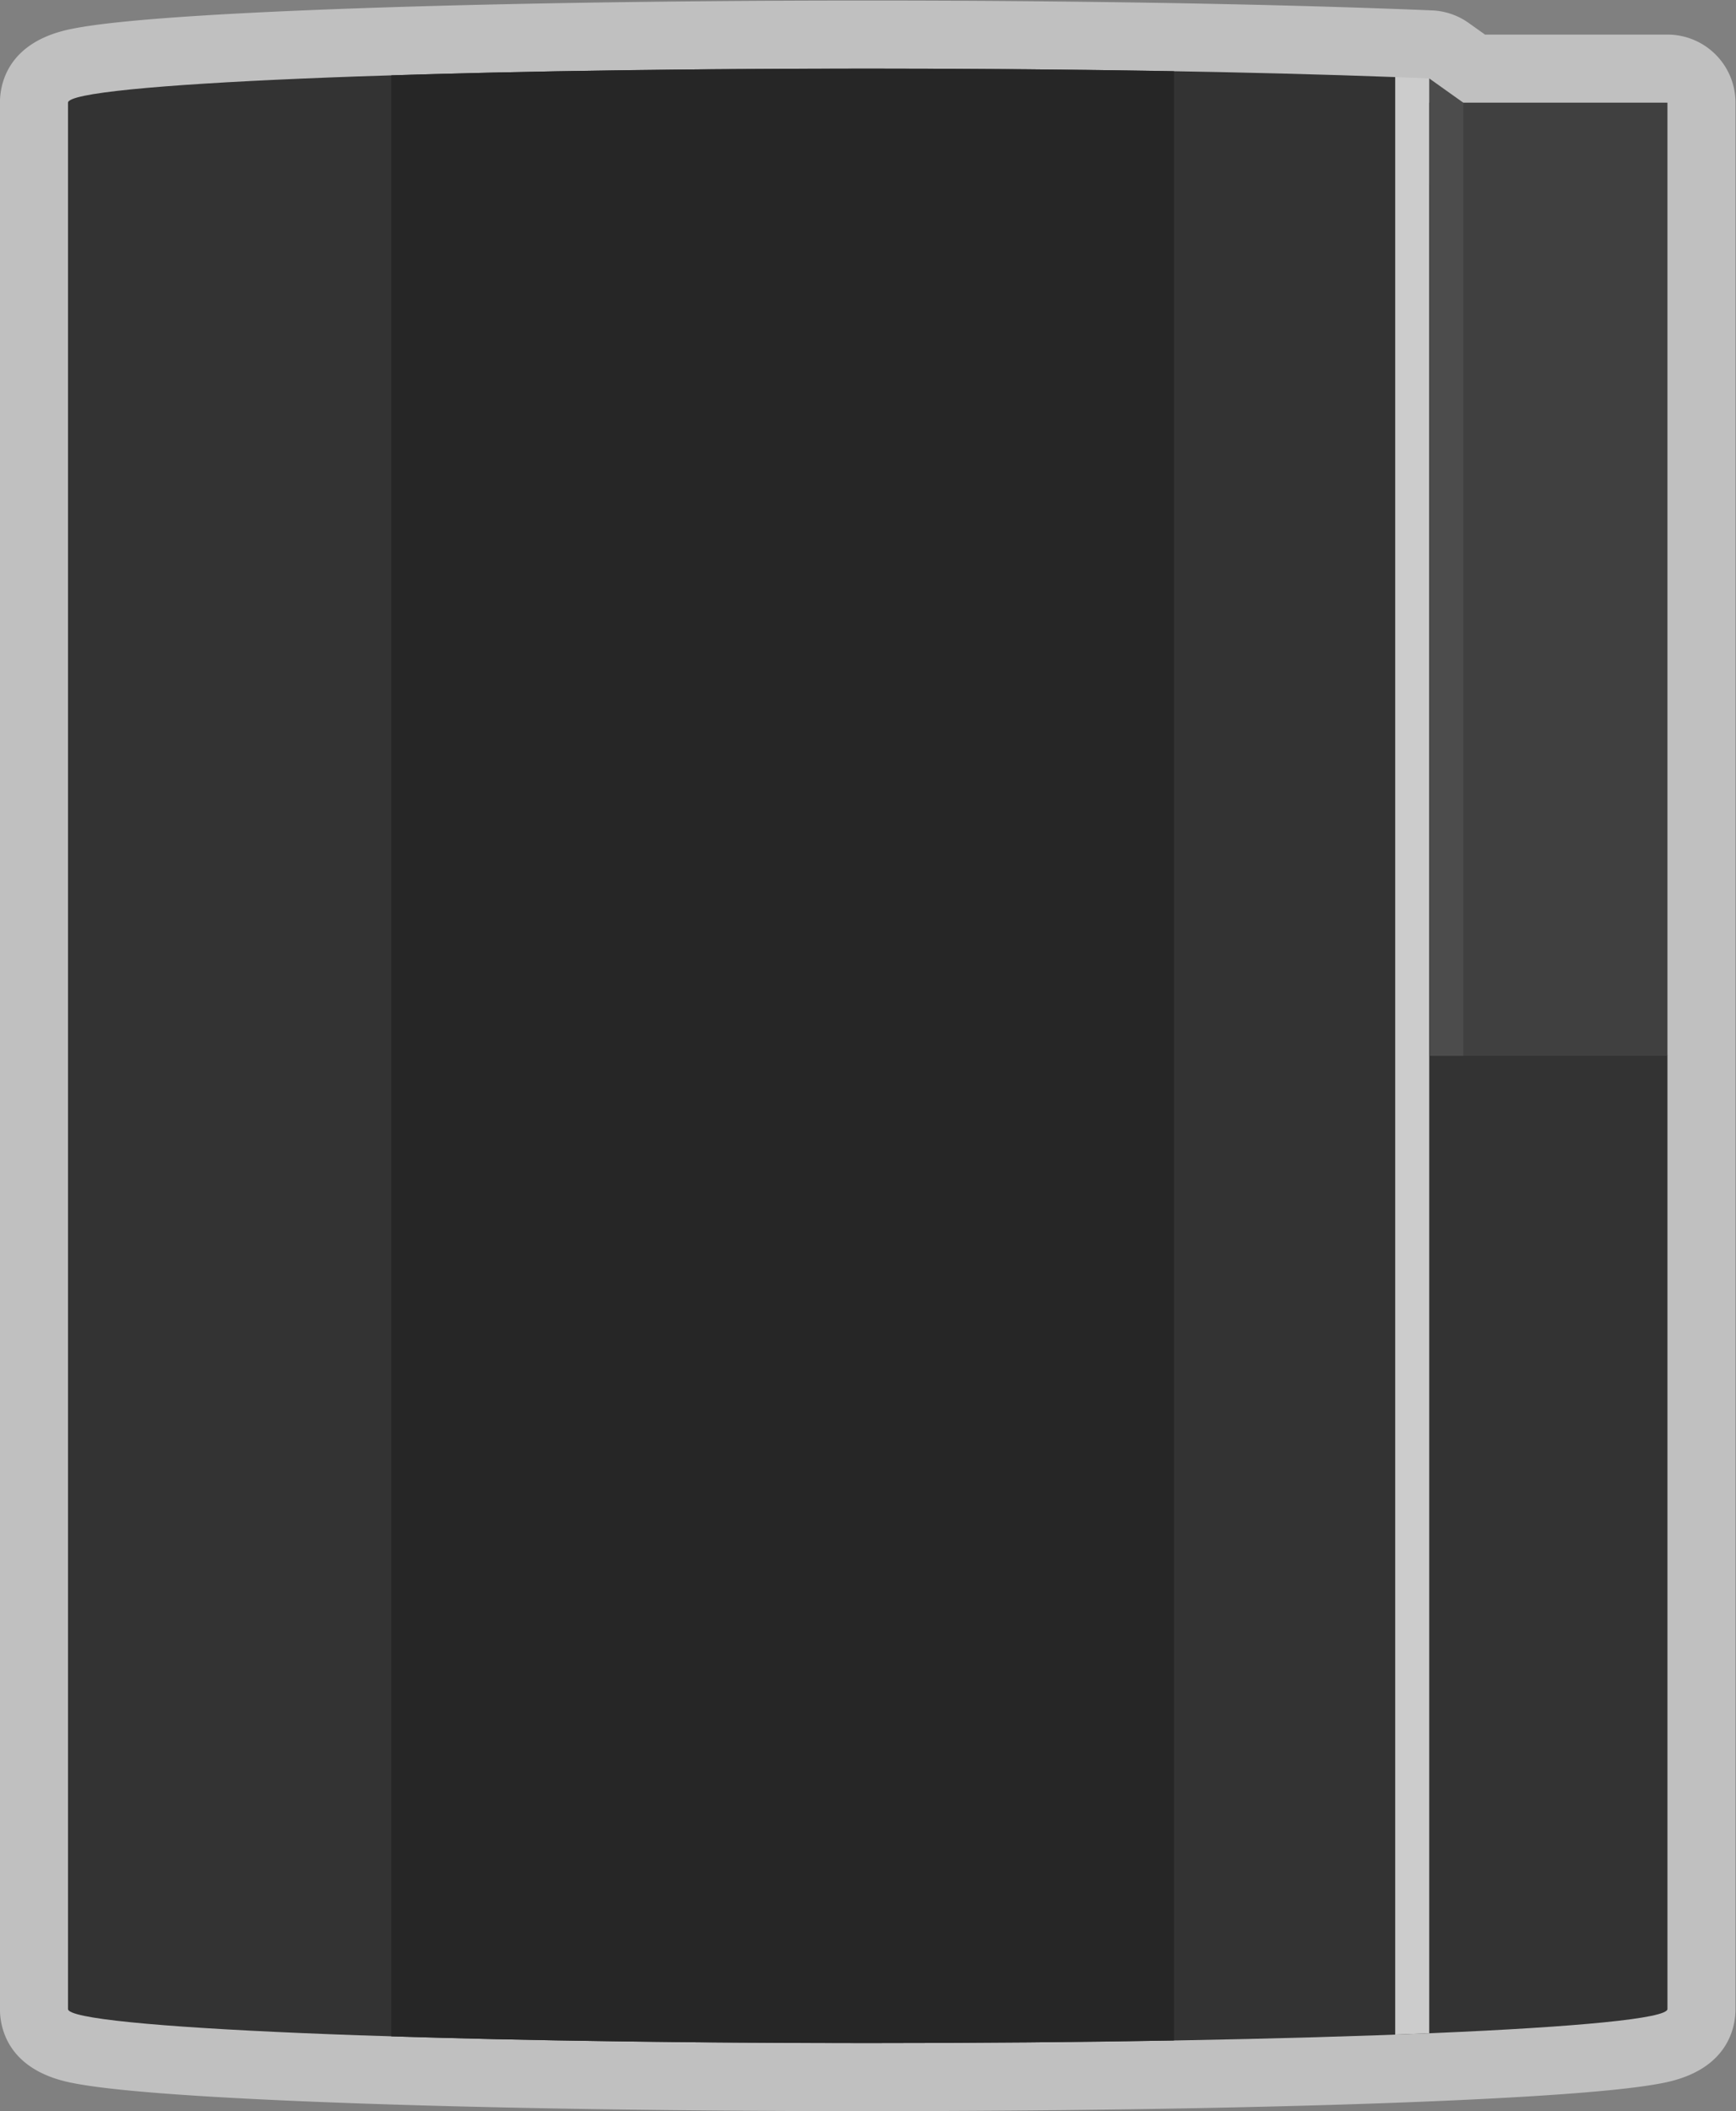 <svg xmlns="http://www.w3.org/2000/svg" xml:space="preserve" width="272" height="330.666"><rect width="100%" height="100%" fill="#808080" stroke="none"/><defs><clipPath id="a" clipPathUnits="userSpaceOnUse"><path d="M0 256h256V0H0Z"/></clipPath><clipPath id="b" clipPathUnits="userSpaceOnUse"><path d="M26 252h204V4H26Z"/></clipPath></defs><g clip-path="url(#a)" transform="matrix(1.333 0 0 -1.333 -34.667 336)"><g clip-path="url(#b)" style="opacity:.5"><path d="M0 0c-8.786-.374-15.719-.813-20.606-1.305-2.714-.273-4.776-.56-6.305-.878-7.474-1.554-8.281-6.559-8.281-8.638v-224c0-2.08.807-7.084 8.281-8.639 1.529-.317 3.591-.605 6.305-.878 4.887-.492 11.82-.931 20.606-1.305 17.864-.759 41.59-1.178 66.808-1.178 22.935 0 45.06.354 62.299.999 1.389.051 2.726.105 4.028.16 8.933.374 15.978.815 20.948 1.31 2.753.275 4.845.563 6.394.882 7.52 1.549 8.331 6.565 8.331 8.649v224a8 8 0 0 1-8 8h-21.443l-1.917 1.364A8 8 0 0 1 133.144.02c-1.203.05-2.446.099-3.711.147l-.098.003q-.231.016-.467.017c-17.216.64-39.243.992-62.06.992C41.59 1.179 17.864.76 0 0" style="fill:#fff;fill-opacity:1;fill-rule:nonzero;stroke:none" transform="translate(61.192 250.821)"/></g><path d="M0 0c-16.548.619-38.243.994-62 .994-51.915 0-94-1.791-94-4v-224c0-2.209 42.085-4 94-4s94 1.791 94 4v112S1.369-.051 0 0" style="fill:#333;fill-opacity:1;fill-rule:nonzero;stroke:none" transform="translate(190 243.006)"/><path d="M0 0v229.695a779 779 0 0 1-4 .159V-.158Q-1.946-.082 0 0" style="fill:#ccc;fill-opacity:1;fill-rule:nonzero;stroke:none" transform="translate(194 13.152)"/><path d="M222 128h-28v112h28z" style="fill:#404040;fill-opacity:1;fill-rule:nonzero;stroke:none"/><path d="M0 0h4v112l-4 2.848z" style="fill:#4c4c4c;fill-opacity:1;fill-rule:nonzero;stroke:none" transform="translate(194 128)"/><path d="M0 0v-230.426c15.642-.494 35.017-.787 56-.787 12.754 0 24.911.109 36 .304V.482C80.909.678 68.757.787 56 .787 35.017.787 15.642.495 0 0" style="fill:#262626;fill-opacity:1;fill-rule:nonzero;stroke:none" transform="translate(72 243.213)"/></g></svg>